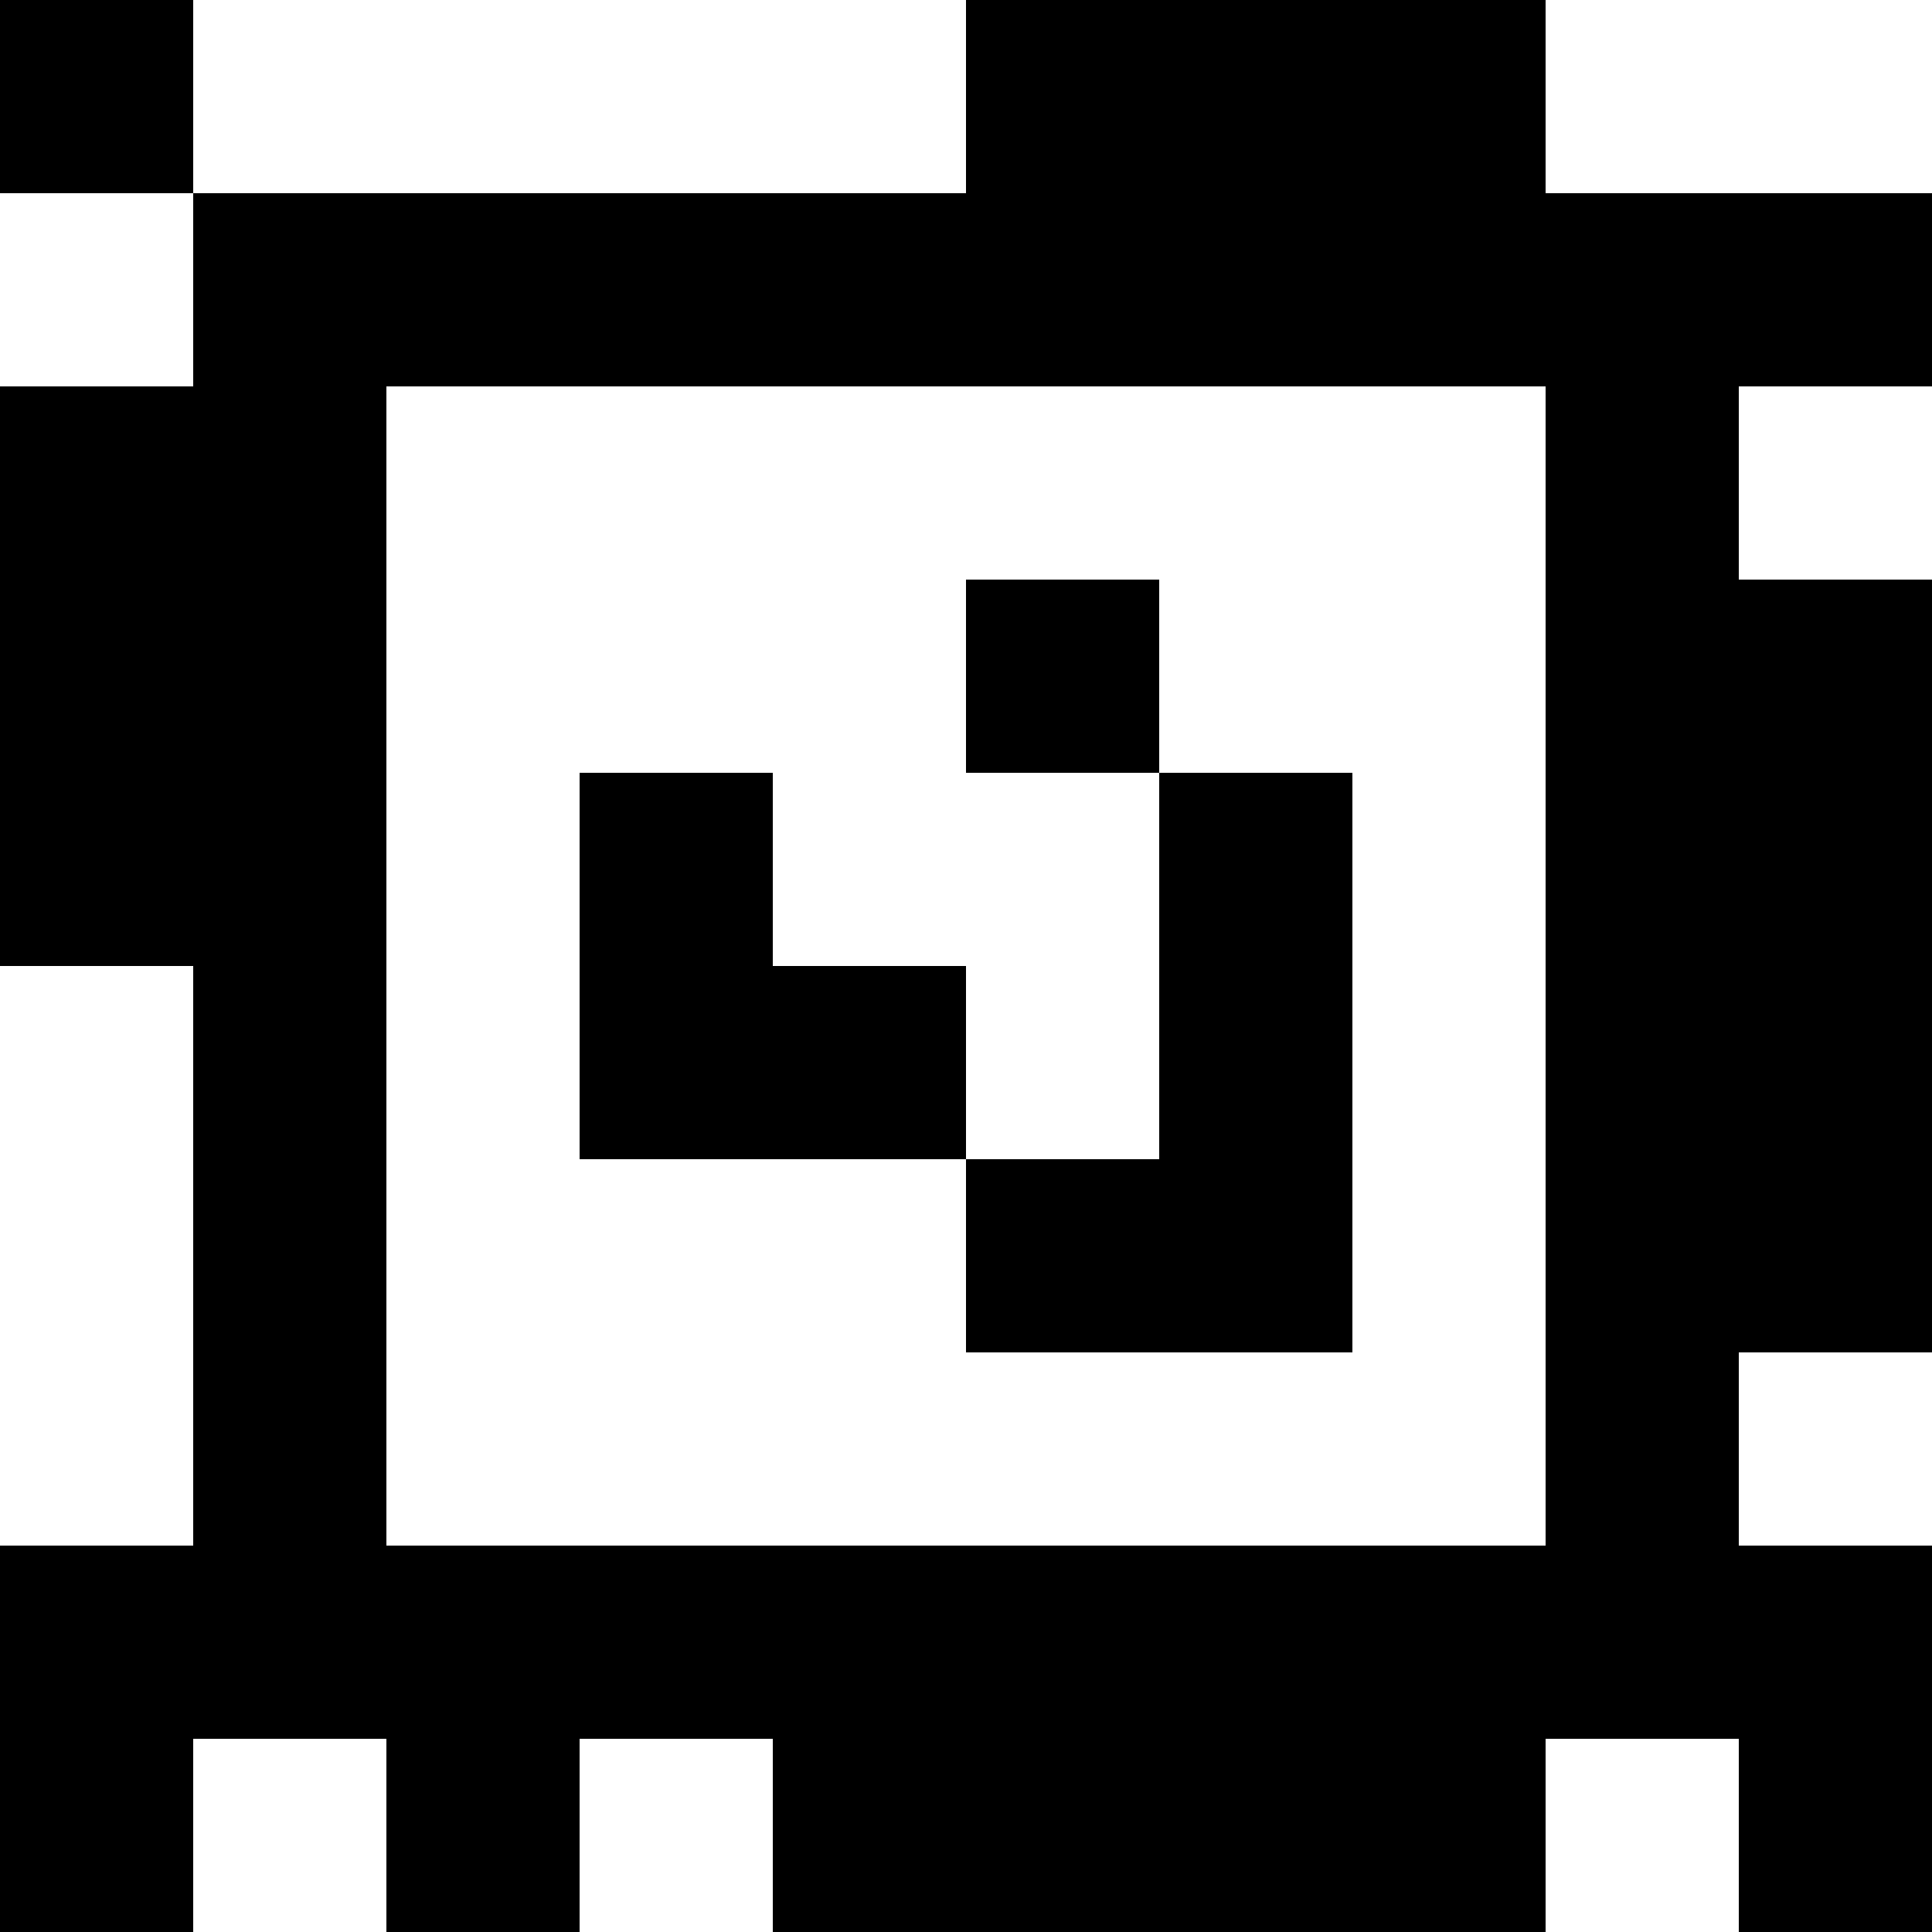 <?xml version="1.0" standalone="yes"?>
<svg xmlns="http://www.w3.org/2000/svg" width="100" height="100">
<rect width="100%" height="100%" fill="#808080" stroke="none"/>
<path style="fill:#000000; stroke:none;" d="M0 0L0 10L10 10L10 20L0 20L0 50L10 50L10 80L0 80L0 100L10 100L10 90L20 90L20 100L30 100L30 90L40 90L40 100L80 100L80 90L90 90L90 100L100 100L100 80L90 80L90 70L100 70L100 30L90 30L90 20L100 20L100 10L80 10L80 0L50 0L50 10L10 10L10 0L0 0z"/>
<path style="fill:#ffffff; stroke:none;" d="M10 0L10 10L50 10L50 0L10 0M80 0L80 10L100 10L100 0L80 0M0 10L0 20L10 20L10 10L0 10M20 20L20 80L80 80L80 20L20 20M90 20L90 30L100 30L100 20L90 20z"/>
<path style="fill:#000000; stroke:none;" d="M50 30L50 40L60 40L60 60L50 60L50 50L40 50L40 40L30 40L30 60L50 60L50 70L70 70L70 40L60 40L60 30L50 30z"/>
<path style="fill:#ffffff; stroke:none;" d="M0 50L0 80L10 80L10 50L0 50M90 70L90 80L100 80L100 70L90 70M10 90L10 100L20 100L20 90L10 90M30 90L30 100L40 100L40 90L30 90M80 90L80 100L90 100L90 90L80 90z"/>
</svg>
